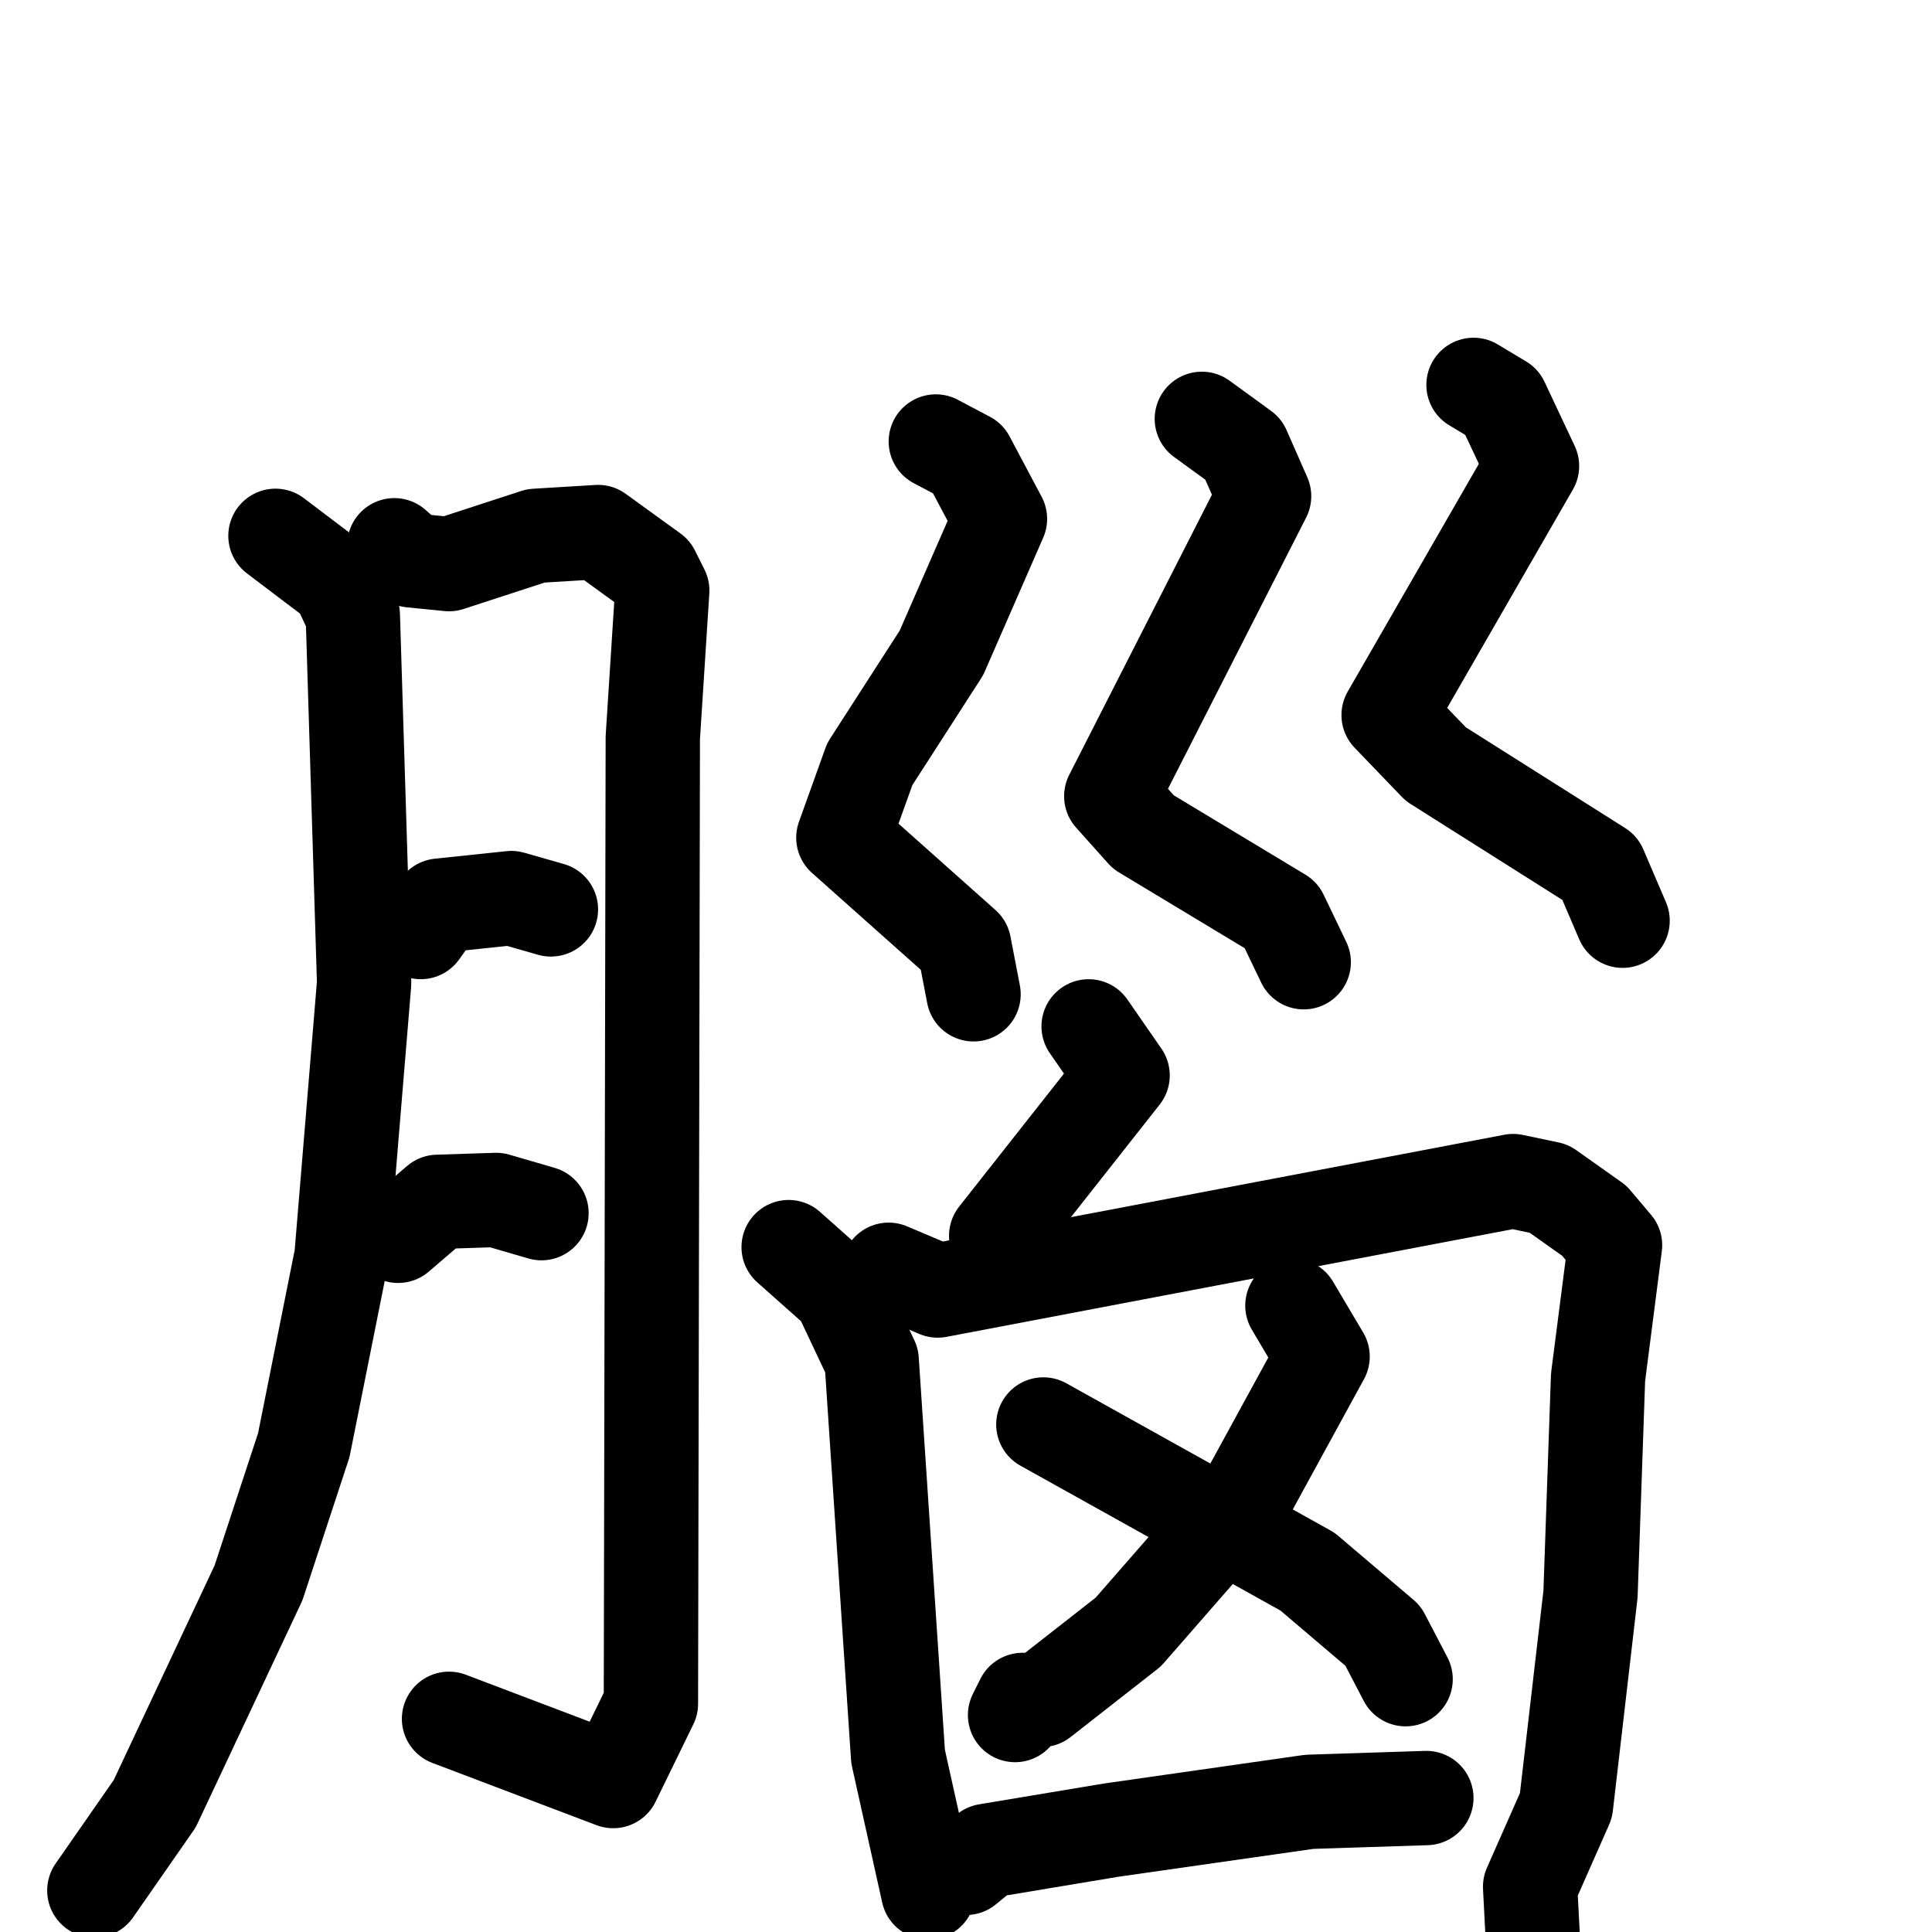<svg xmlns="http://www.w3.org/2000/svg" viewBox="0 0 1024 1024">
  <g style="fill:none;stroke:#000000;stroke-width:50;stroke-linecap:round;stroke-linejoin:round;" transform="scale(1, 1) translate(0, 0)">
    <path d="M 146.0,284.0 L 179.0,309.0 L 187.0,326.0 L 193.0,521.0 L 181.0,666.0 L 161.0,766.0 L 137.0,839.0 L 82.0,956.0 L 50.0,1002.0"/>
    <path d="M 209.0,289.0 L 218.0,297.0 L 238.0,299.0 L 284.0,284.0 L 317.0,282.0 L 346.0,303.0 L 351.0,313.0 L 346.0,391.0 L 345.0,903.0 L 325.0,944.0 L 238.0,911.0"/>
    <path d="M 223.0,494.0 L 233.0,480.0 L 271.0,476.0 L 292.0,482.0"/>
    <path d="M 211.0,655.0 L 232.0,637.0 L 263.0,636.0 L 287.0,643.0"/>
    <path d="M 496.0,234.0 L 513.0,243.0 L 530.0,275.0 L 499.0,346.0 L 461.0,405.0 L 447.0,444.0 L 511.0,501.0 L 516.0,527.0"/>
    <path d="M 637.0,222.0 L 659.0,238.0 L 670.0,263.0 L 589.0,422.0 L 606.0,441.0 L 679.0,485.0 L 691.0,510.0"/>
    <path d="M 781.0,204.0 L 796.0,213.0 L 812.0,247.0 L 736.0,379.0 L 761.0,405.0 L 848.0,460.0 L 860.0,488.0"/>
    <path d="M 577.0,544.0 L 595.0,570.0 L 528.0,655.0"/>
    <path d="M 418.0,661.0 L 445.0,685.0 L 462.0,721.0 L 476.0,931.0 L 492.0,1003.0"/>
    <path d="M 471.0,673.0 L 497.0,684.0 L 802.0,626.0 L 821.0,630.0 L 845.0,647.0 L 856.0,660.0 L 847.0,730.0 L 843.0,845.0 L 830.0,957.0 L 811.0,1000.0 L 814.0,1058.0"/>
    <path d="M 685.0,692.0 L 701.0,719.0 L 660.0,794.0 L 598.0,865.0 L 552.0,901.0 L 542.0,901.0 L 538.0,909.0"/>
    <path d="M 553.0,755.0 L 693.0,833.0 L 733.0,867.0 L 745.0,890.0"/>
    <path d="M 512.0,990.0 L 523.0,981.0 L 589.0,970.0 L 694.0,955.0 L 756.0,953.0"/>
  </g>
</svg>
